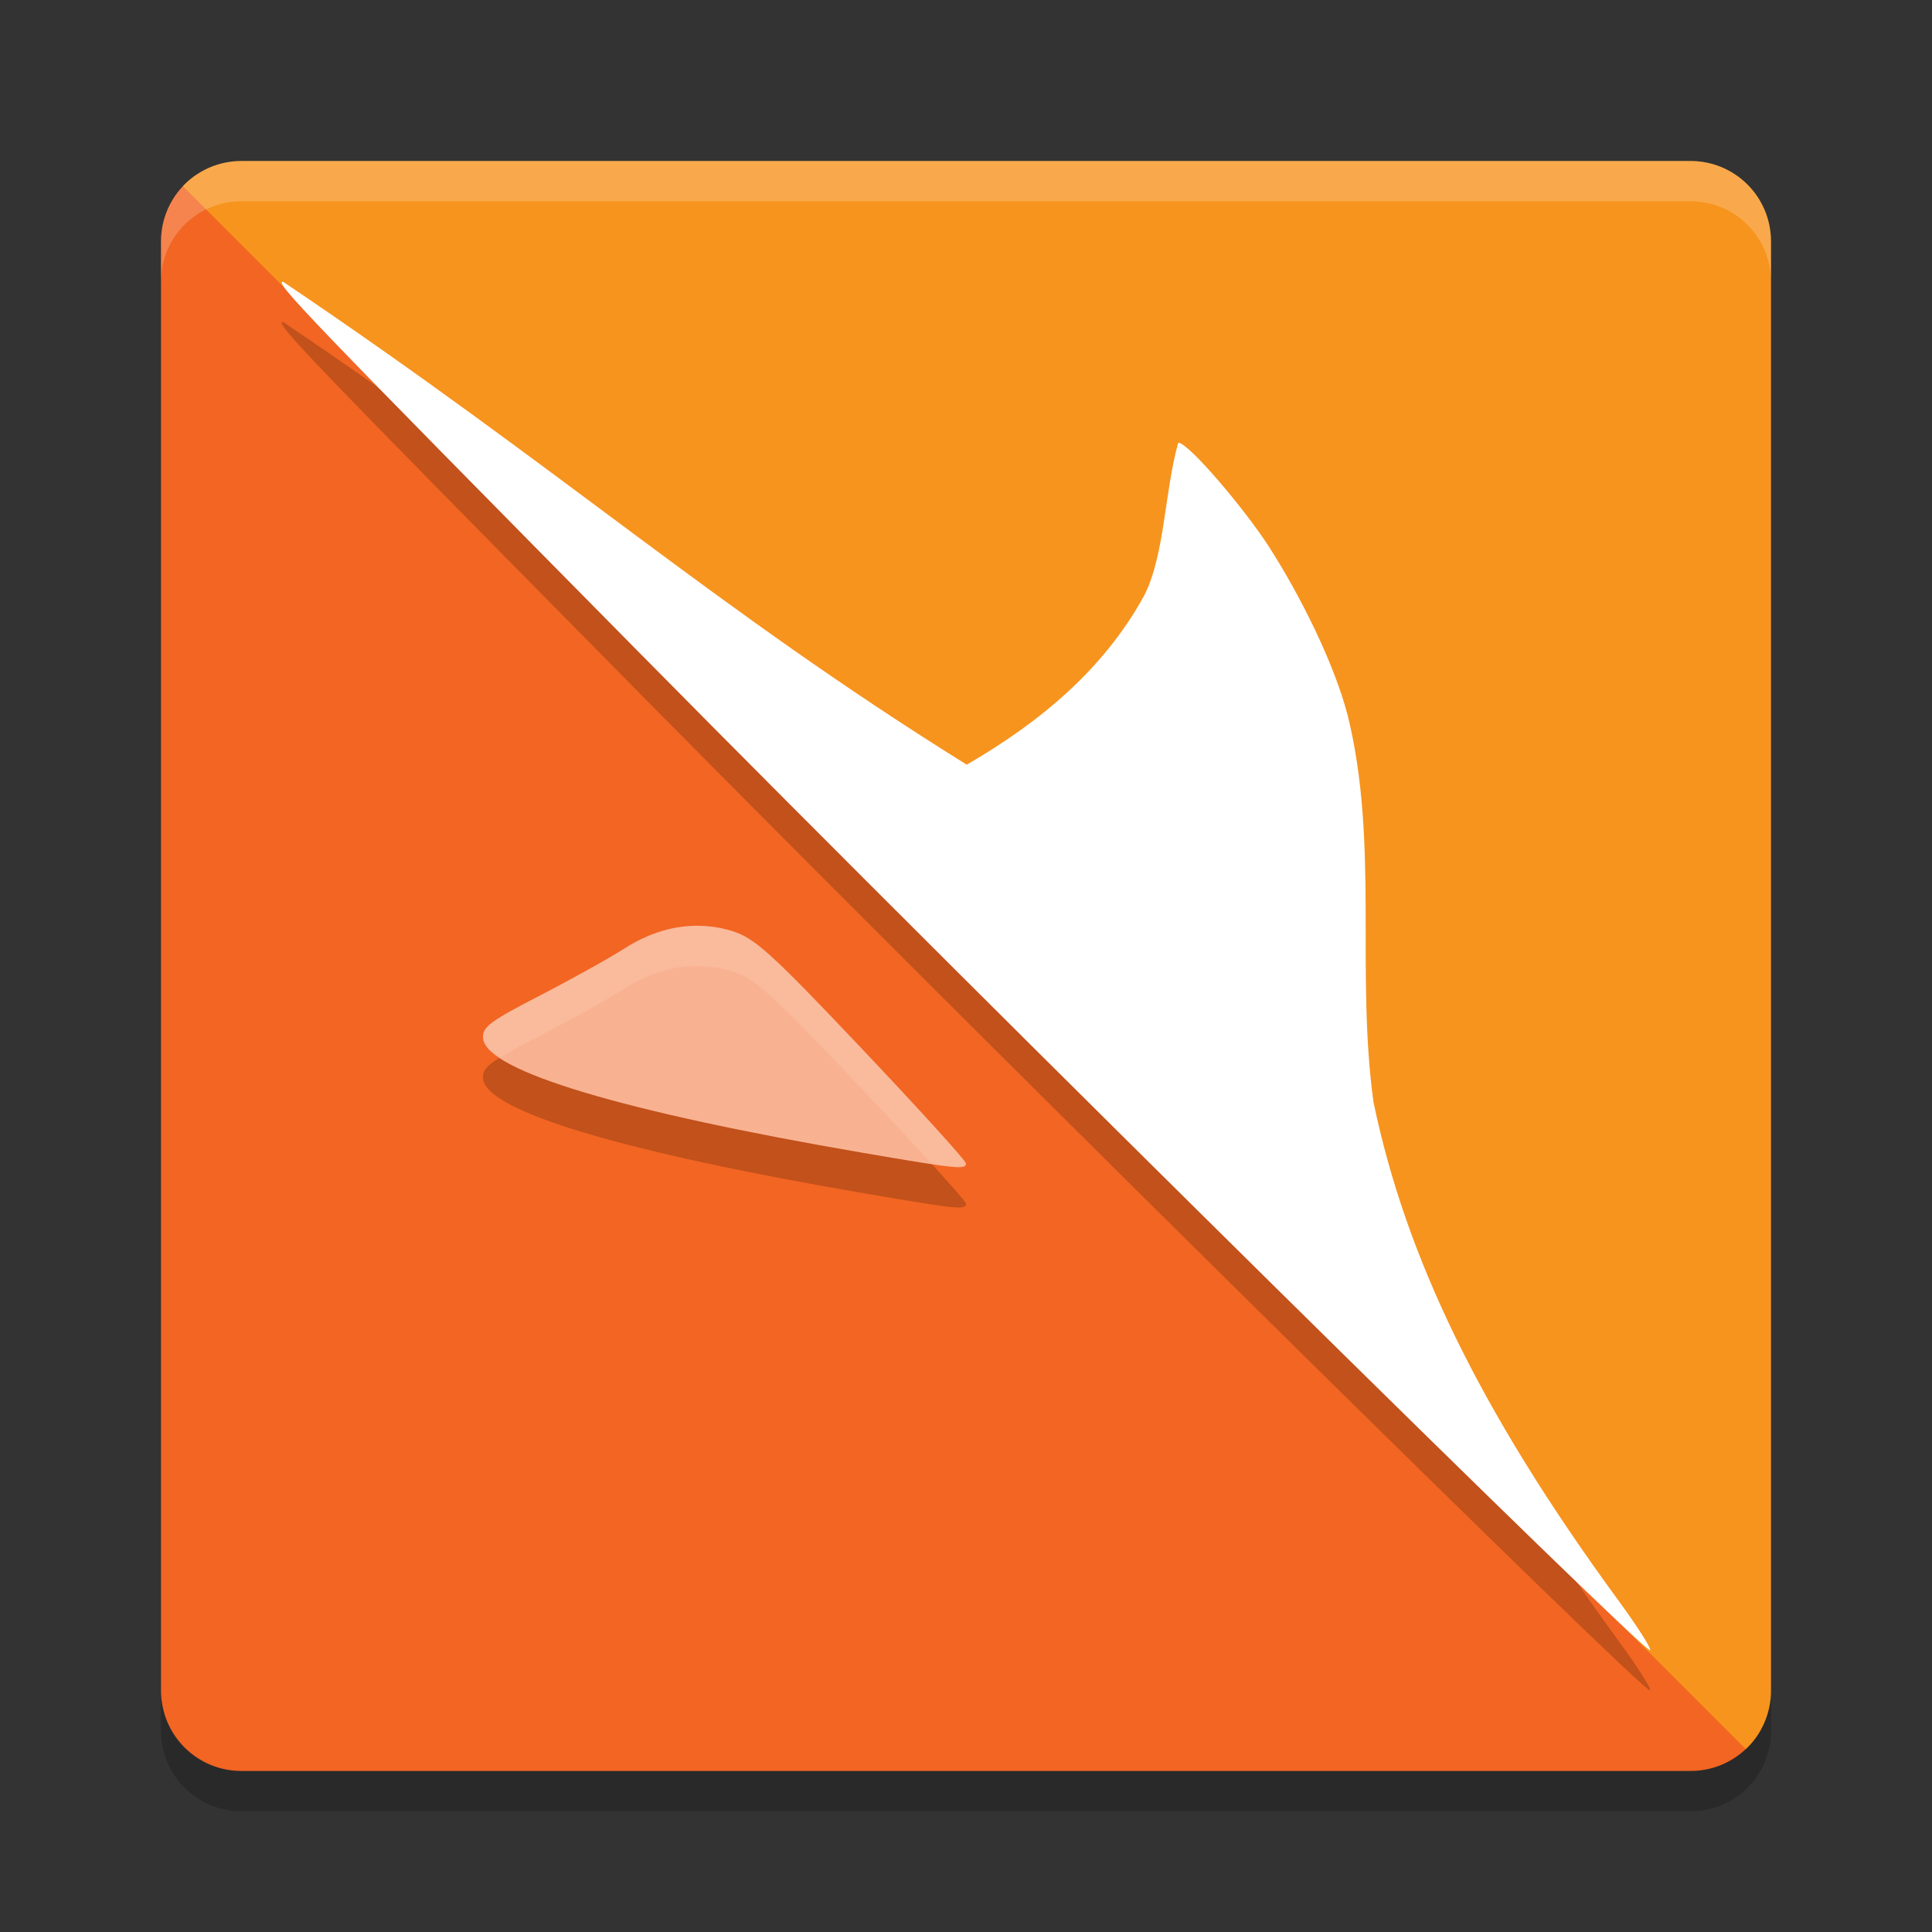 <svg width="48" height="48" version="1" xmlns="http://www.w3.org/2000/svg">
 <rect width="100%" height="100%" fill="#333333" stroke="none"/>
 <path transform="matrix(0,-1,-1,0,0,0)" d="m-41.245-42.541 34.843-0.302c1.108-0.01 0.62-0.064 0.642 1.044l0.704 35.145c0.009 0.434 0.919 1.489 0.686 1.816-0.362 0.508-0.956 0.838-1.63 0.838h-36c-1.108 0-2-0.892-2-2v-36c0-0.747 0.405-1.395 1.008-1.739 0.292-0.166 1.385 1.201 1.746 1.197z" style="fill:#f26522"/>
 <path transform="matrix(0,-1,-1,0,0,0)" d="m-42-44h36c1.108 0 2 0.892 2 2v36c0 0.575-0.24 1.092-0.627 1.456l-38.83-38.83c0.364-0.386 0.881-0.627 1.456-0.627z" style="fill:#f7941e"/>
 <path d="m6 4c-1.108 0-2 0.892-2 2v1c0-1.108 0.892-2 2-2h36c1.108 0 2 0.892 2 2v-1c0-1.108-0.892-2-2-2h-36z" fill="#fff" opacity=".2" style="opacity:.2"/>
 <path d="m6 45c-1.108 0-2-0.892-2-2v-1c0 1.108 0.892 2 2 2h36c0.773 0 1.441-0.434 1.774-1.072 0.145-0.277 0.226-0.592 0.226-0.928v1c0 1.108-0.892 2-2 2z" style="opacity:.2"/>
 <path d="m7.033 8c-0.229-0.002 0.538 0.797 8.9 9.265 8.824 8.937 24.948 24.849 25.064 24.734 0.037-0.036-0.315-0.588-0.782-1.227-3.492-4.772-5.294-8.577-6.089-12.38-0.447-3.218 0.135-6.439-0.638-9.599-0.336-1.309-1.194-3.021-1.972-4.226-0.593-0.919-1.987-2.568-2.243-2.568-0.341 1.216-0.331 2.763-0.836 3.78-1.009 1.848-2.593 3.16-4.418 4.22-6.27-3.902-10.003-7.294-16.987-12z" style="fill:#000000;opacity:.2;stroke-width:.141"/>
 <path d="m7.033 7c-0.229-0.002 0.538 0.797 8.9 9.265 8.824 8.937 24.948 24.849 25.064 24.734 0.037-0.036-0.315-0.588-0.782-1.227-3.492-4.772-5.294-8.577-6.089-12.38-0.447-3.218 0.135-6.439-0.638-9.599-0.336-1.309-1.194-3.021-1.972-4.226-0.593-0.919-1.987-2.568-2.243-2.568-0.341 1.216-0.331 2.763-0.836 3.78-1.009 1.848-2.593 3.16-4.418 4.22-6.27-3.902-10.003-7.294-16.987-12z" style="fill:#ffffff;stroke-width:.141"/>
 <path d="m17.329 24c-0.612-0.002-1.224 0.188-1.817 0.566-0.385 0.246-1.342 0.778-2.126 1.182-1.237 0.638-1.42 0.779-1.382 1.066 0.106 0.797 3.47 1.805 9.439 2.828 2.373 0.407 2.556 0.425 2.556 0.262 0-0.066-1.166-1.35-2.591-2.854-2.282-2.41-2.669-2.758-3.249-2.928-0.276-0.081-0.554-0.121-0.832-0.122z" style="fill:#000000;opacity:.2;stroke-width:.143"/>
 <path d="m17.329 23c-0.612-0.002-1.224 0.188-1.817 0.566-0.385 0.246-1.342 0.778-2.126 1.182-1.237 0.638-1.42 0.779-1.382 1.066 0.106 0.797 3.47 1.805 9.439 2.828 2.373 0.407 2.556 0.425 2.556 0.262 0-0.066-1.166-1.35-2.591-2.854-2.282-2.41-2.669-2.758-3.249-2.928-0.276-0.081-0.554-0.121-0.832-0.122z" style="fill:#f9b291;stroke-width:.143"/>
 <path d="m17.328 23c-0.612-0.002-1.224 0.188-1.816 0.566-0.385 0.246-1.341 0.777-2.125 1.182-1.237 0.638-1.421 0.78-1.383 1.066 0.02 0.147 0.188 0.303 0.426 0.463 0.211-0.133 0.493-0.29 0.957-0.529 0.784-0.404 1.74-0.936 2.125-1.182 0.592-0.378 1.205-0.569 1.816-0.566 0.278 9.4e-4 0.556 0.041 0.832 0.121 0.58 0.169 0.968 0.518 3.25 2.928 0.675 0.713 1.27 1.356 1.732 1.863 0.587 0.082 0.857 0.091 0.857-0.008 0-0.066-1.165-1.351-2.59-2.855-2.282-2.41-2.67-2.758-3.25-2.928-0.276-0.081-0.554-0.12-0.832-0.121z" style="fill:#ffffff;opacity:.1;stroke-width:.143"/>
</svg>
